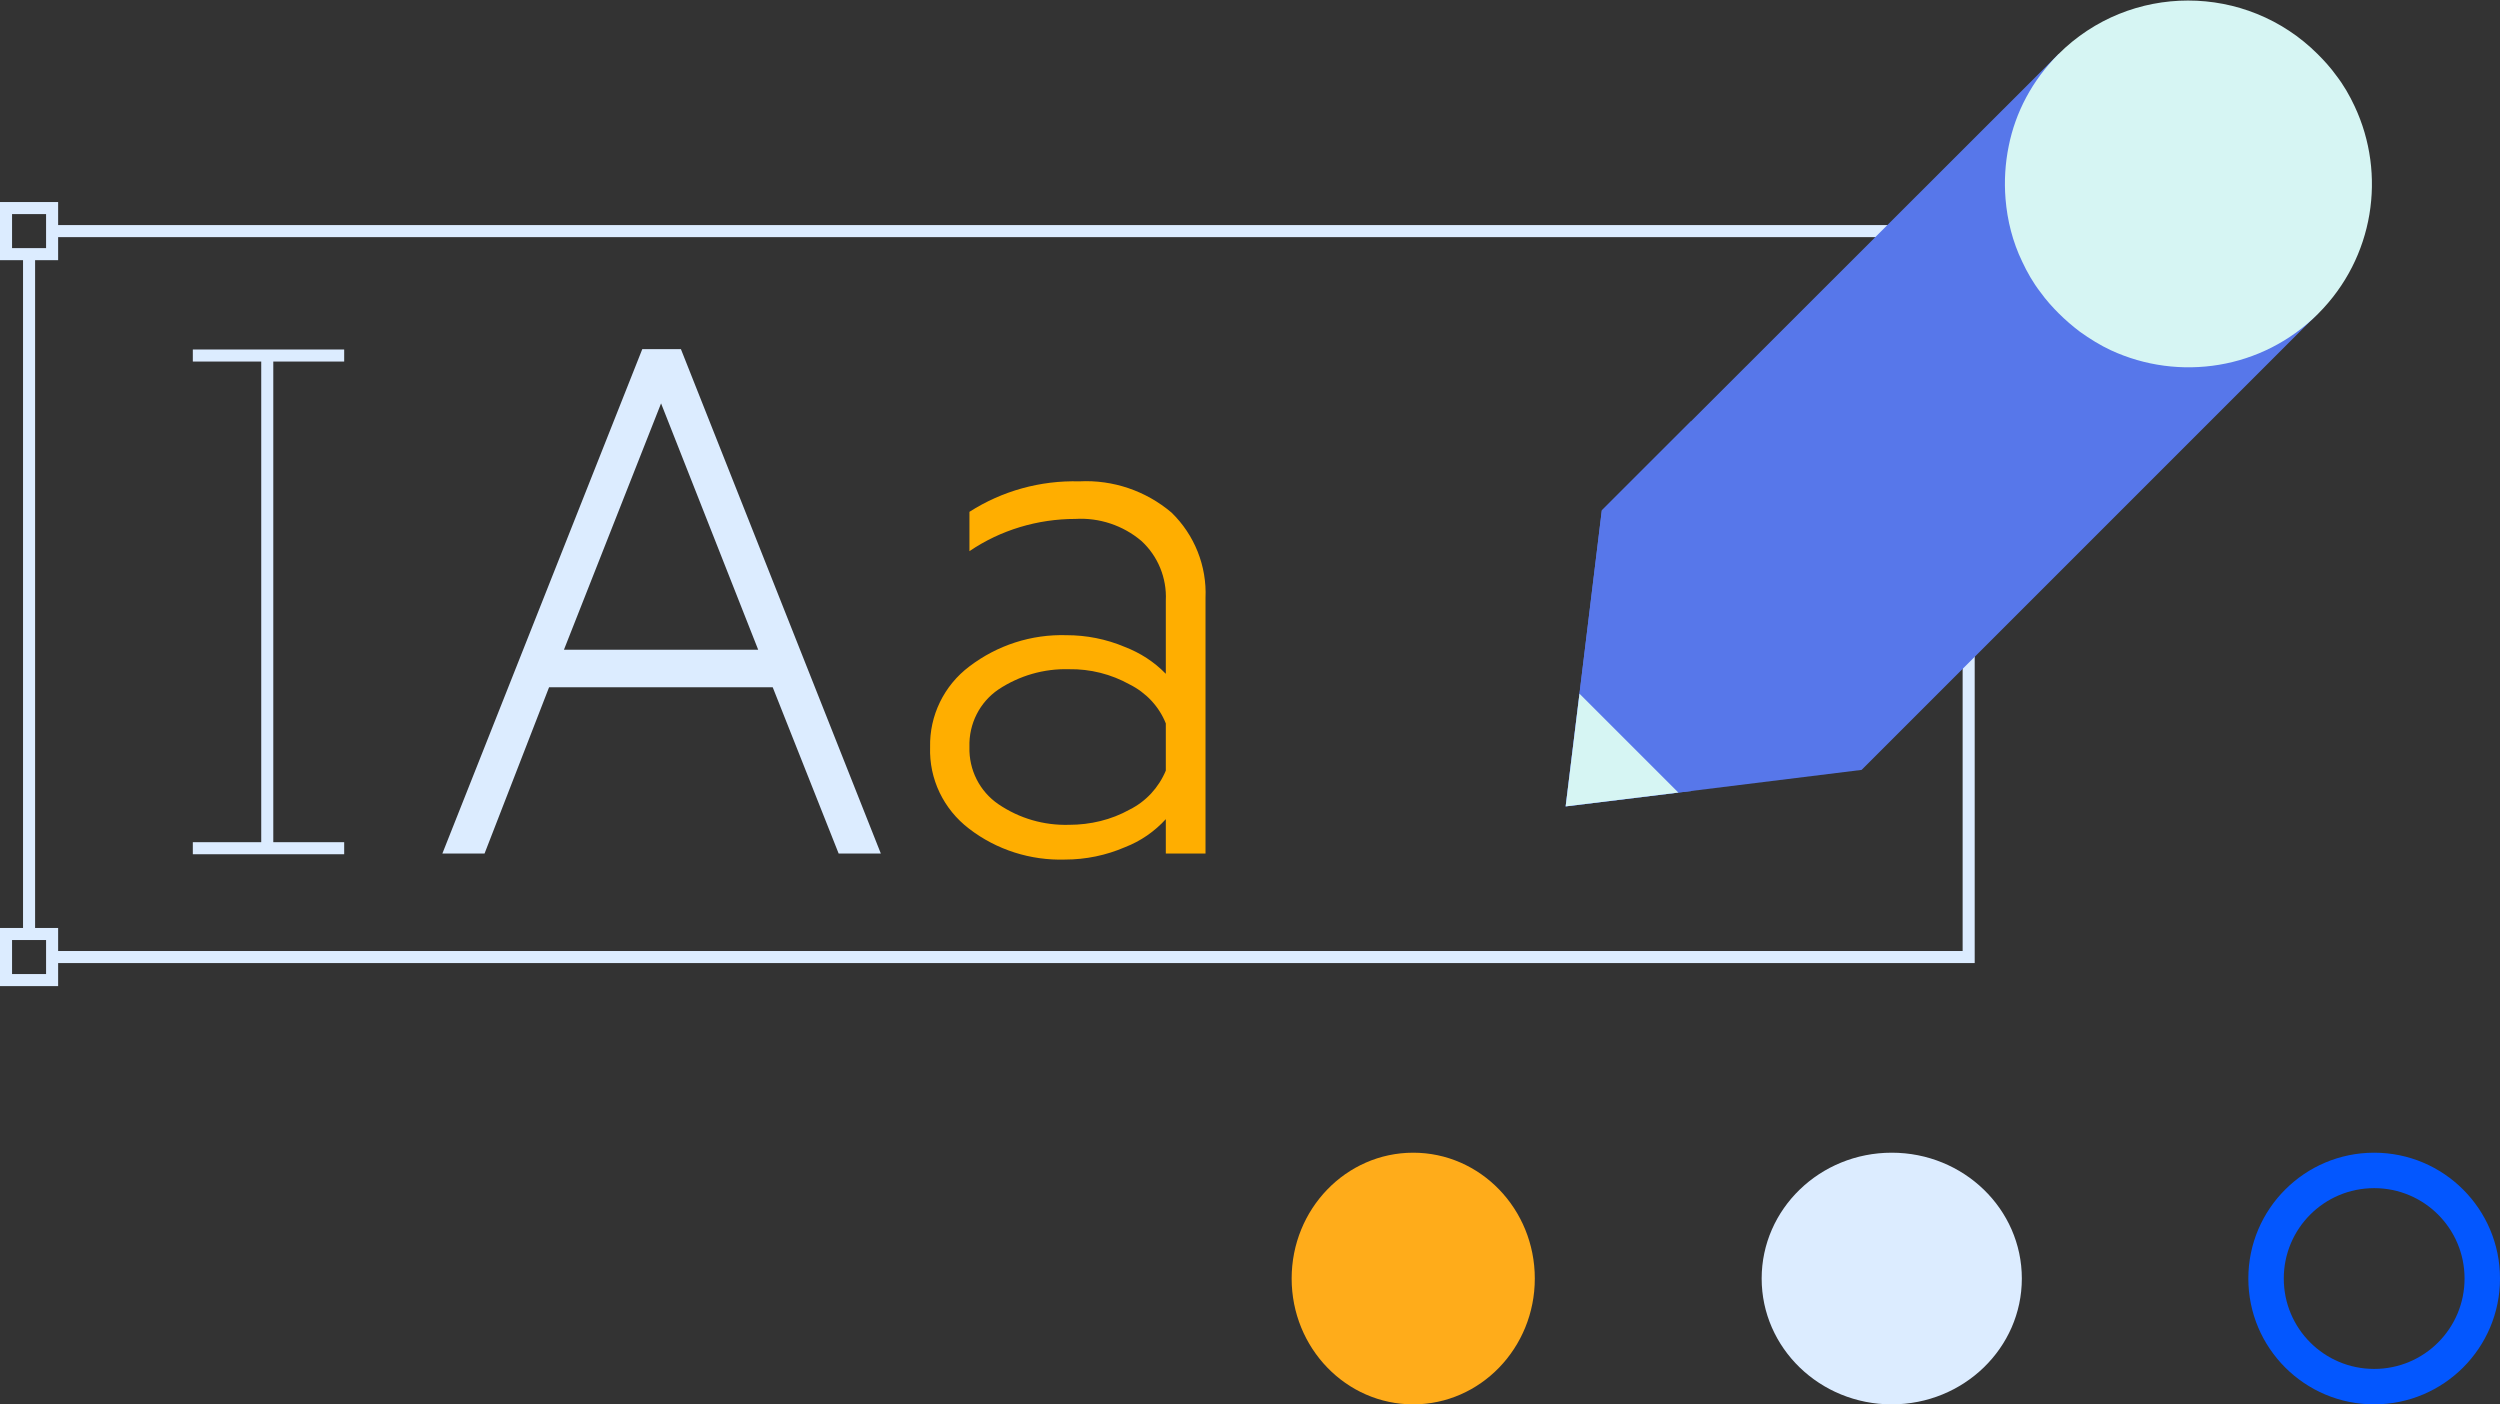 <?xml version="1.0" encoding="UTF-8"?>
<svg id="Layer_2" data-name="Layer 2" xmlns="http://www.w3.org/2000/svg" viewBox="0 0 70.53 39.62">
  <rect x="0" y="0" width="70.53" height="39.62" fill="#333333" stroke="none"/>
  <defs>
    <style>
      .cls-1 {
        fill: #d6f5f3;
      }

      .cls-2 {
        fill: #dcecff;
      }

      .cls-3 {
        fill: #5777ea;
      }

      .cls-4 {
        fill: #0357ff;
      }

      .cls-5 {
        fill: #ffae00;
      }

      .cls-6 {
        fill: #ffac1a;
      }

      .cls-7 {
        fill: none;
        stroke: #dcecff;
        stroke-miterlimit: 10;
        stroke-width: .34px;
      }
    </style>
  </defs>
  <g id="Headers">
    <g id="Design_Comp_2" data-name="Design Comp 2">
      <g id="Pencil">
        <g id="Group_381196" data-name="Group 381196">
          <path id="Path_213366" data-name="Path 213366" class="cls-7" d="M1.47,6.52h54.07v20.48H1.47"/>
          <line id="Line_57025" data-name="Line 57025" class="cls-7" x1=".82" y1="26.35" x2=".82" y2="7.17"/>
          <rect id="Rectangle_294630" data-name="Rectangle 294630" class="cls-7" x=".17" y="26.35" width="1.3" height="1.3"/>
          <rect id="Rectangle_294631" data-name="Rectangle 294631" class="cls-7" x=".17" y="5.87" width="1.3" height="1.3"/>
        </g>
        <line id="Line_57026" data-name="Line 57026" class="cls-7" x1="7.54" y1="10.03" x2="7.54" y2="23.93"/>
        <line id="Line_57027" data-name="Line 57027" class="cls-7" x1="5.44" y1="10.03" x2="9.71" y2="10.03"/>
        <line id="Line_57028" data-name="Line 57028" class="cls-7" x1="5.44" y1="23.93" x2="9.71" y2="23.93"/>
        <path id="Path_213556" data-name="Path 213556" class="cls-2" d="M18.12,9.85h1.09l5.64,14.23h-1.19l-1.86-4.69h-6.31l-1.82,4.69h-1.19l5.64-14.23ZM18.65,11.38l-2.74,6.95h5.48l-2.74-6.95Z"/>
        <path id="Path_213555" data-name="Path 213555" class="cls-5" d="M32.89,19v-2.06c.03-.63-.22-1.25-.69-1.68-.52-.44-1.19-.66-1.86-.62-1.06,0-2.11.31-2.99.91v-1.11c.92-.59,2-.89,3.1-.86.95-.05,1.88.27,2.6.88.65.63,1,1.51.96,2.41v7.21h-1.12v-.97c-.32.35-.71.62-1.15.79-.53.23-1.11.35-1.69.35-.97.03-1.93-.27-2.71-.87-.72-.55-1.13-1.4-1.1-2.3-.02-.89.39-1.74,1.11-2.28.79-.6,1.75-.91,2.74-.88.56,0,1.12.11,1.64.33.44.17.83.42,1.16.76ZM32.89,21.74v-1.33c-.19-.48-.56-.87-1.02-1.1-.52-.29-1.11-.44-1.71-.43-.71-.02-1.4.18-1.99.57-.53.36-.84.97-.82,1.62-.02.65.29,1.26.82,1.62.59.4,1.28.6,1.99.58.6,0,1.19-.14,1.71-.43.46-.23.82-.62,1.02-1.1h0Z"/>
      </g>
      <g id="Group_20240" data-name="Group 20240">
        <g id="Ellipse_719" data-name="Ellipse 719">
          <path class="cls-4" d="M66.98,33.52c1.41,0,2.55,1.14,2.55,2.55s-1.14,2.55-2.55,2.55-2.55-1.14-2.55-2.55,1.14-2.55,2.55-2.55M66.98,32.52c-1.96,0-3.55,1.59-3.55,3.55s1.59,3.55,3.55,3.55,3.55-1.59,3.55-3.55-1.59-3.55-3.55-3.55h0Z"/>
        </g>
        <ellipse id="Ellipse_720" data-name="Ellipse 720" class="cls-2" cx="53.37" cy="36.07" rx="3.67" ry="3.55"/>
        <ellipse id="Ellipse_721" data-name="Ellipse 721" class="cls-6" cx="39.87" cy="36.07" rx="3.43" ry="3.55"/>
      </g>
      <g>
        <g>
          <polygon class="cls-3" points="44.17 22.75 47.35 22.36 52.52 21.72 65.4 8.84 60.02 3.45 58.08 1.52 45.19 14.4 44.56 19.57 44.17 22.75"/>
          <polygon class="cls-3" points="44.17 22.75 47.35 22.36 47.71 22.32 47.71 11.88 45.19 14.4 44.56 19.57 44.17 22.75"/>
          <polygon class="cls-1" points="44.17 22.75 47.35 22.36 44.56 19.57 44.17 22.75"/>
        </g>
        <path class="cls-1" d="M58.08,8.84c.19.19.39.36.6.52.28.2.57.38.87.52,1.92.89,4.27.55,5.85-1.03,1.58-1.58,1.93-3.93,1.03-5.85-.14-.3-.31-.6-.52-.87-.15-.21-.33-.41-.52-.6-2.02-2.02-5.3-2.02-7.32,0-.74.74-1.21,1.64-1.4,2.59-.1.49-.13.99-.09,1.49.05.61.2,1.21.47,1.77.14.3.31.6.52.87.15.21.33.41.52.6Z"/>
      </g>
    </g>
  </g>
</svg>